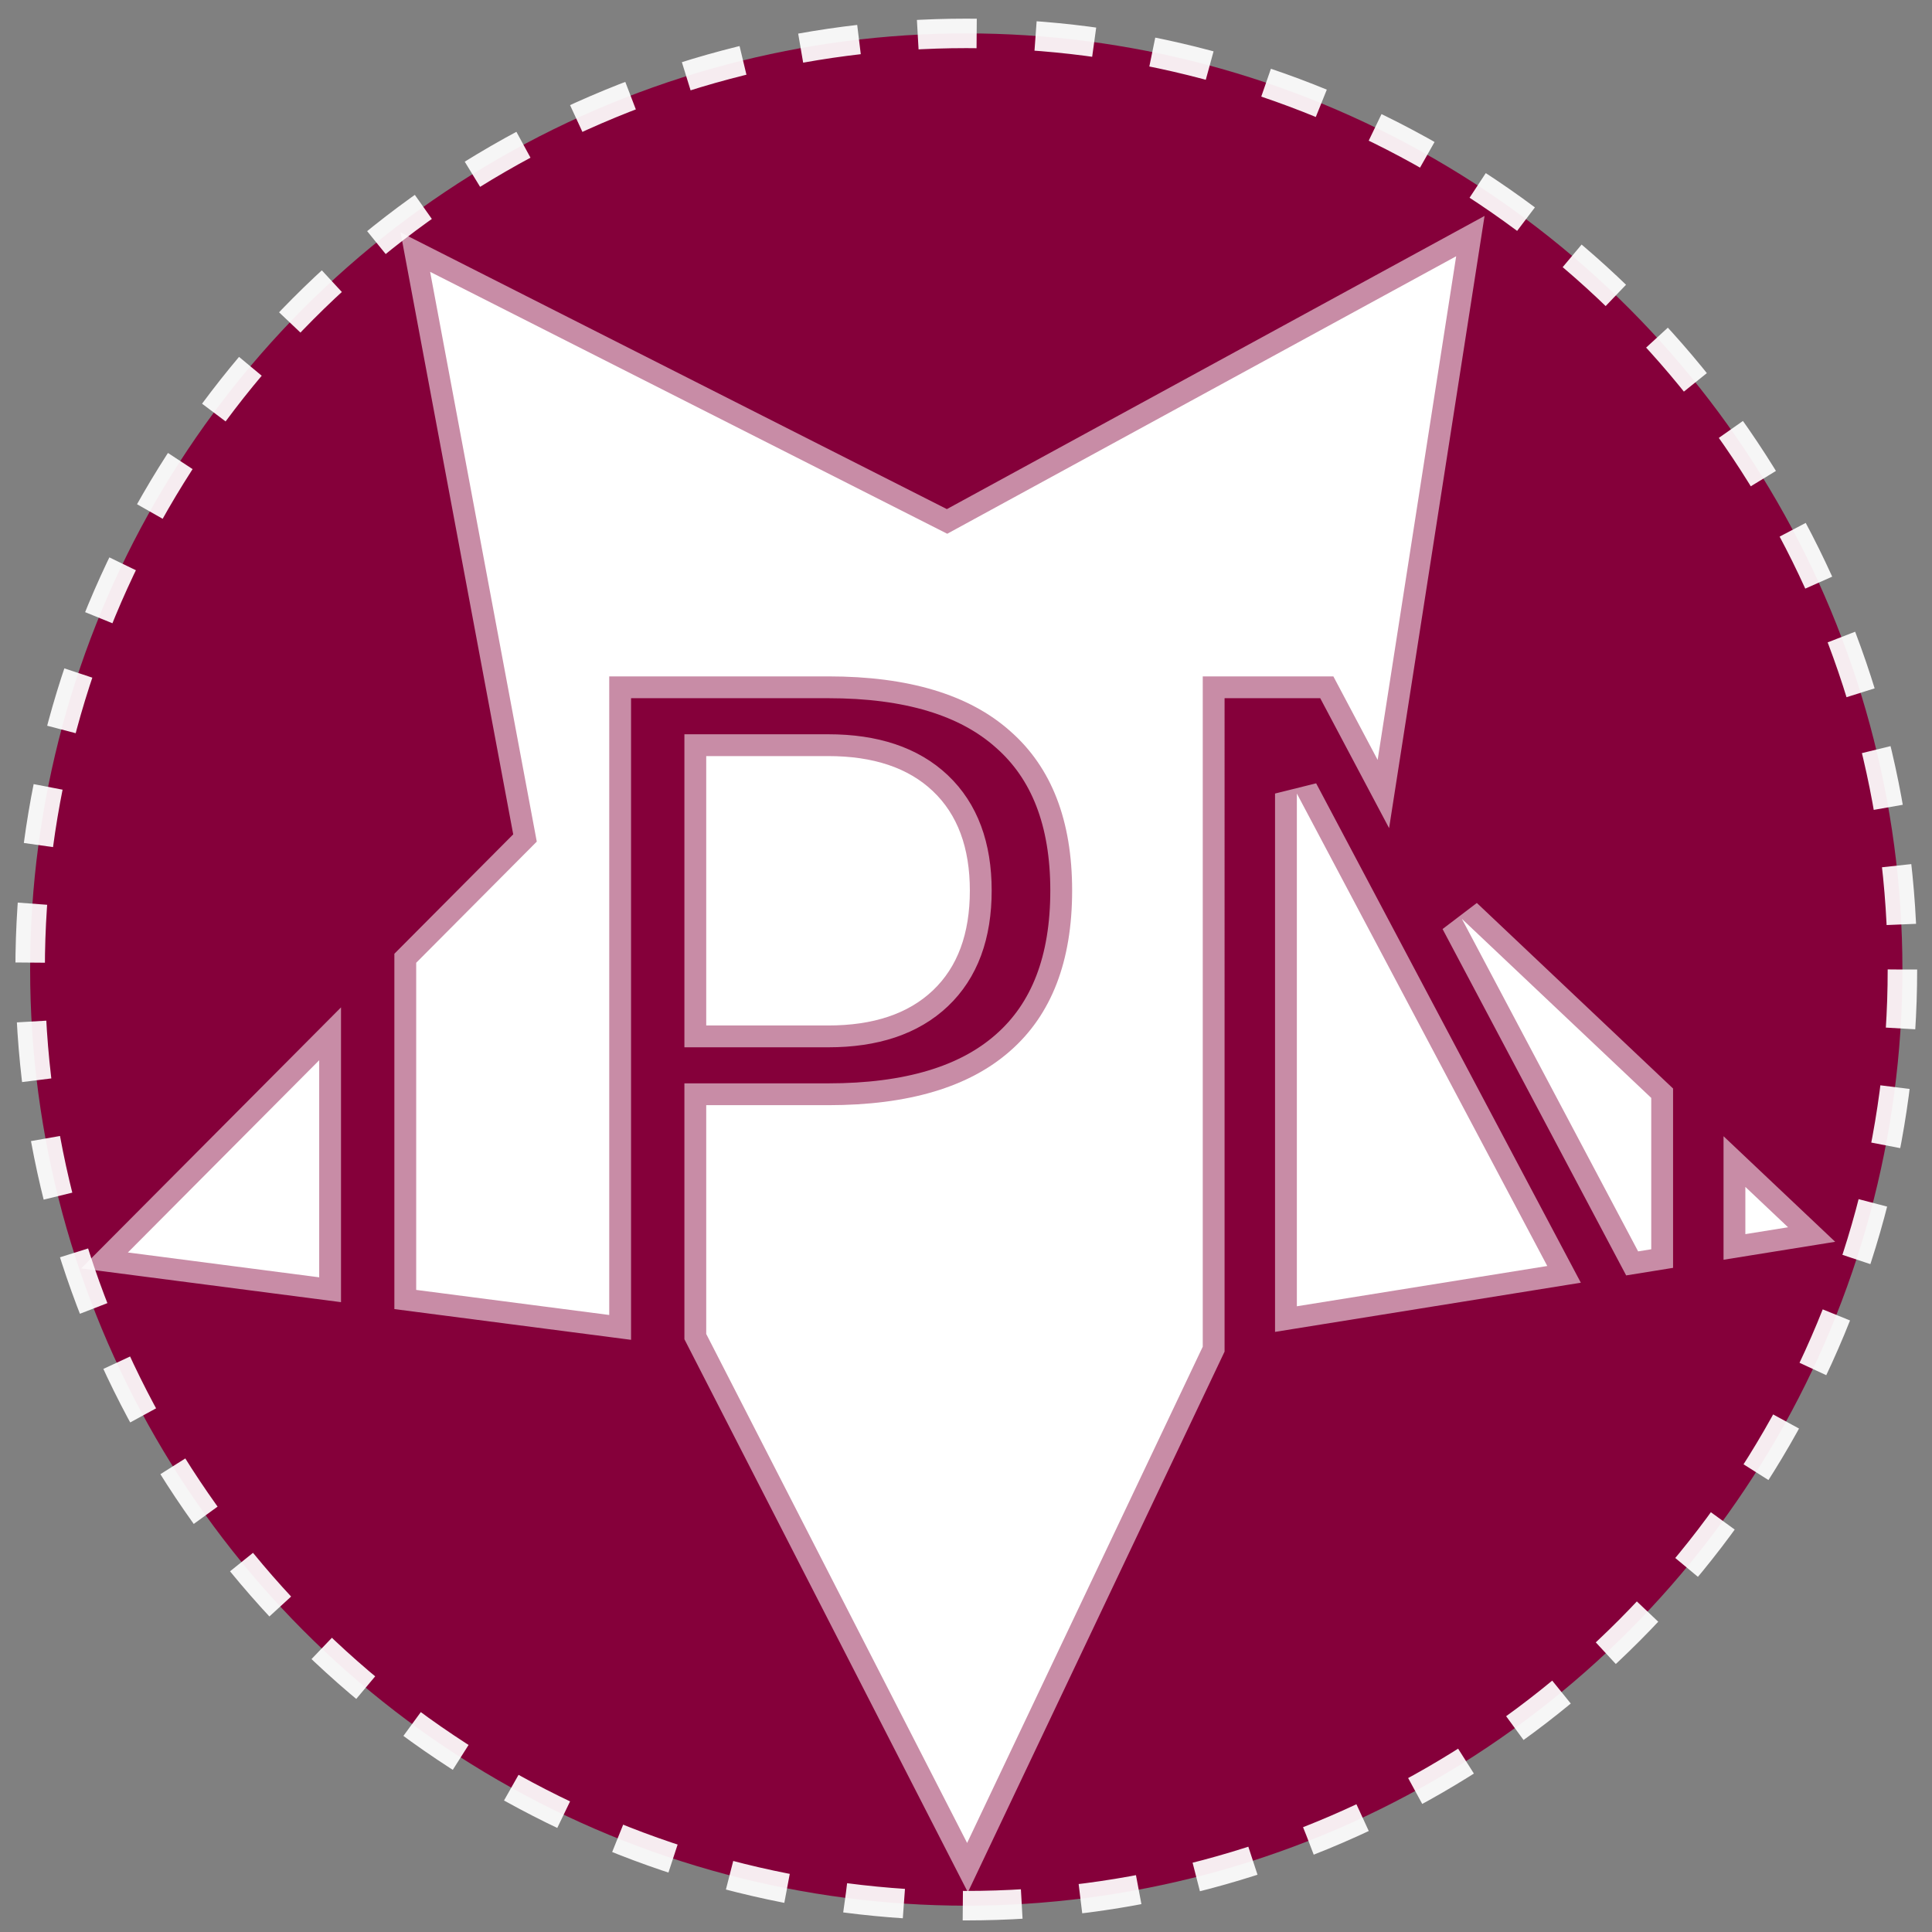 <?xml version="1.0" encoding="UTF-8" standalone="no"?>
<!-- Created with Inkscape (http://www.inkscape.org/) -->

<svg
   xmlns:dc="http://purl.org/dc/elements/1.1/"
   xmlns:cc="http://creativecommons.org/ns#"
   xmlns:rdf="http://www.w3.org/1999/02/22-rdf-syntax-ns#"
   xmlns:svg="http://www.w3.org/2000/svg"
   xmlns="http://www.w3.org/2000/svg"
   xmlns:sodipodi="http://sodipodi.sourceforge.net/DTD/sodipodi-0.dtd"
   xmlns:inkscape="http://www.inkscape.org/namespaces/inkscape"
   width="512"
   height="512"
   viewBox="0 0 135.467 135.467"
   version="1.1"
   id="svg3690"
   sodipodi:docname="LogoSystem.svg"
   inkscape:version="0.92.2 5c3e80d, 2017-08-06">
  <rect x="0" y="0" width="135.467" height="135.467" fill="#808080" stroke="none"/>
  <defs
     id="defs3684">
    <inkscape:perspective
       sodipodi:type="inkscape:persp3d"
       inkscape:vp_x="-5.2242357 : 66.6993 : 1"
       inkscape:vp_y="0 : 1000 : 0"
       inkscape:vp_z="130.24242 : 66.6993 : 1"
       inkscape:persp3d-origin="62.509094 : 44.121522 : 1"
       id="perspective4908" />
    <marker
       inkscape:stockid="Arrow1Lstart"
       orient="auto"
       refY="0.0"
       refX="0.0"
       id="Arrow1Lstart"
       style="overflow:visible"
       inkscape:isstock="true">
      <path
         id="path4509"
         d="M 0.0,0.0 L 5.0,-5.0 L -12.5,0.0 L 5.0,5.0 L 0.0,0.0 z "
         style="fill-rule:evenodd;stroke:#ffffff;stroke-width:1pt;stroke-opacity:1;fill:#85003a;fill-opacity:1"
         transform="scale(0.8) translate(12.5,0)" />
    </marker>
  </defs>
  <sodipodi:namedview
     id="base"
     pagecolor="#ffffff"
     bordercolor="#666666"
     borderopacity="1.0"
     inkscape:pageopacity="0.0"
     inkscape:pageshadow="2"
     inkscape:zoom="0.98994949"
     inkscape:cx="200.72567"
     inkscape:cy="252.74541"
     inkscape:document-units="mm"
     inkscape:current-layer="layer1"
     showgrid="true"
     units="px"
     inkscape:pagecheckerboard="true"
     borderlayer="false"
     showguides="true"
     inkscape:guide-bbox="true"
     inkscape:window-width="1600"
     inkscape:window-height="842"
     inkscape:window-x="0"
     inkscape:window-y="30"
     inkscape:window-maximized="1">
    <inkscape:grid
       type="xygrid"
       id="grid4906" />
  </sodipodi:namedview>
  <g
     inkscape:label="Layer 1"
     inkscape:groupmode="layer"
     id="layer1"
     transform="translate(0,-161.533)">
    <circle
       style="fill:#85003a;fill-opacity:1;fill-rule:evenodd;stroke:#ffffff;stroke-width:2.067;stroke-linecap:butt;stroke-linejoin:miter;stroke-miterlimit:4;stroke-dasharray:4.134, 4.134;stroke-dashoffset:0;stroke-opacity:0.922"
       id="path4499"
       cx="67.753"
       cy="229.514"
       r="65.64" />
    <path
       style="fill:#ffffff;fill-opacity:1;stroke:#ffffff;stroke-width:11.549;stroke-miterlimit:4;stroke-dasharray:none;stroke-dashoffset:0;stroke-opacity:0.549"
       d="M 385.295,67.805 250.635,141.229 113.809,71.926 142.029,222.686 110.123,254.744 v 86.559 l 51.076,6.633 V 178.967 h 57.938 c 21.261,0 37.312,4.828 48.154,14.484 10.927,9.572 16.389,23.632 16.389,42.182 0,18.72 -5.462,32.864 -16.389,42.436 -10.842,9.572 -26.894,14.357 -48.154,14.357 h -32.273 v 60.531 l 69.031,134.682 62.346,-131.309 V 178.967 h 34.559 l 11.717,22.105 z M 186.863,200.057 v 71.279 h 32.273 c 11.943,0 21.175,-3.092 27.697,-9.275 6.522,-6.183 9.783,-14.993 9.783,-26.428 0,-11.35 -3.261,-20.117 -9.783,-26.301 -6.522,-6.183 -15.754,-9.275 -27.697,-9.275 z m 156.279,9.91 v 135.666 l 66.258,-10.656 z m 43.656,33.148 46.641,87.994 3.471,-0.559 V 290.5 Z M 84.457,280.535 33.836,331.398 84.457,337.971 Z M 461.812,314.047 v 12.498 l 11.297,-1.816 z"
       transform="matrix(0.265,0,0,0.265,0,161.533)"
       id="path4544"
       inkscape:connector-curvature="0" />
  </g>
</svg>
